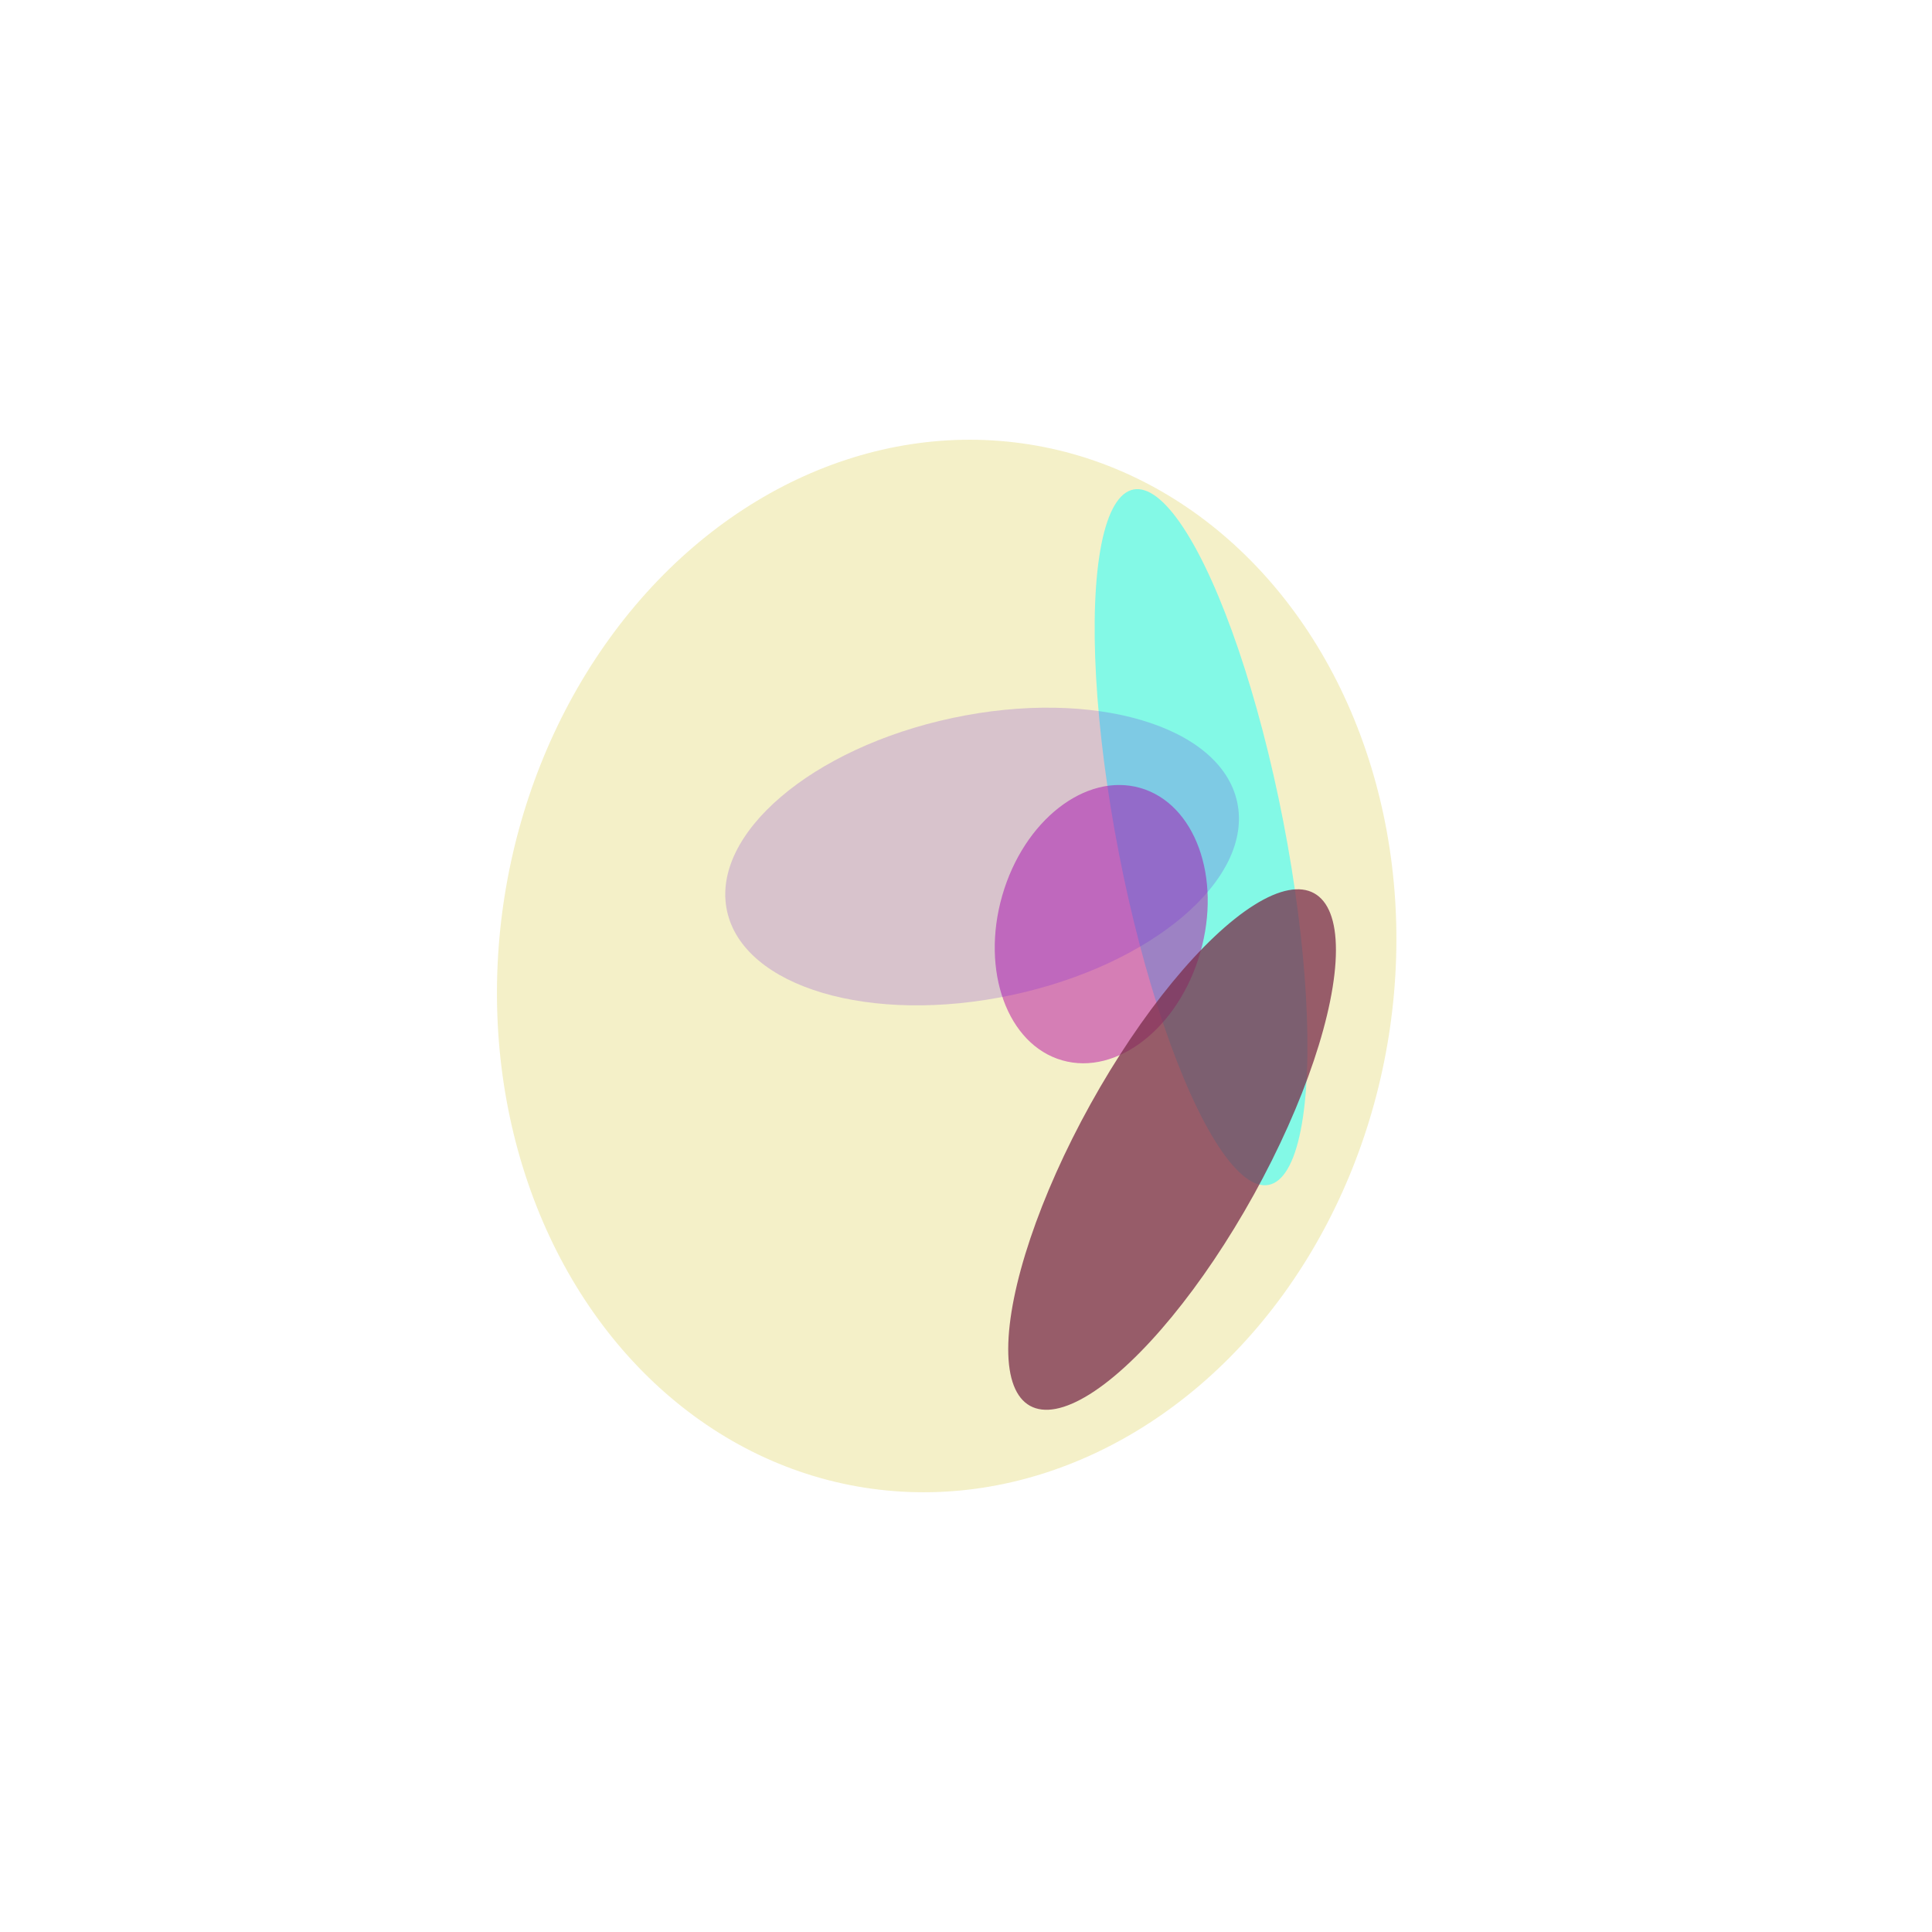 <svg viewBox="-200 -200 600 600" xmlns="http://www.w3.org/2000/svg">
  <ellipse cx="94" cy="100" rx="164" ry="139" fill="#ECE5A0" opacity="0.58"  transform="rotate(99 94 100)"/>
  <ellipse cx="173" cy="60" rx="26" ry="110" fill="#53FDF2" opacity="0.70"  transform="rotate(169 173 60)"/>
  <ellipse cx="142" cy="87" rx="32" ry="44" fill="#B711A4" opacity="0.51"  transform="rotate(16 142 87)"/>
  <ellipse cx="105" cy="66" rx="81" ry="44" fill="#6D10DF" opacity="0.20"  transform="rotate(168 105 66)"/>
  <ellipse cx="164" cy="157" rx="29" ry="91" fill="#7A2E4C" opacity="0.76"  transform="rotate(29 164 157)"/>
</svg>